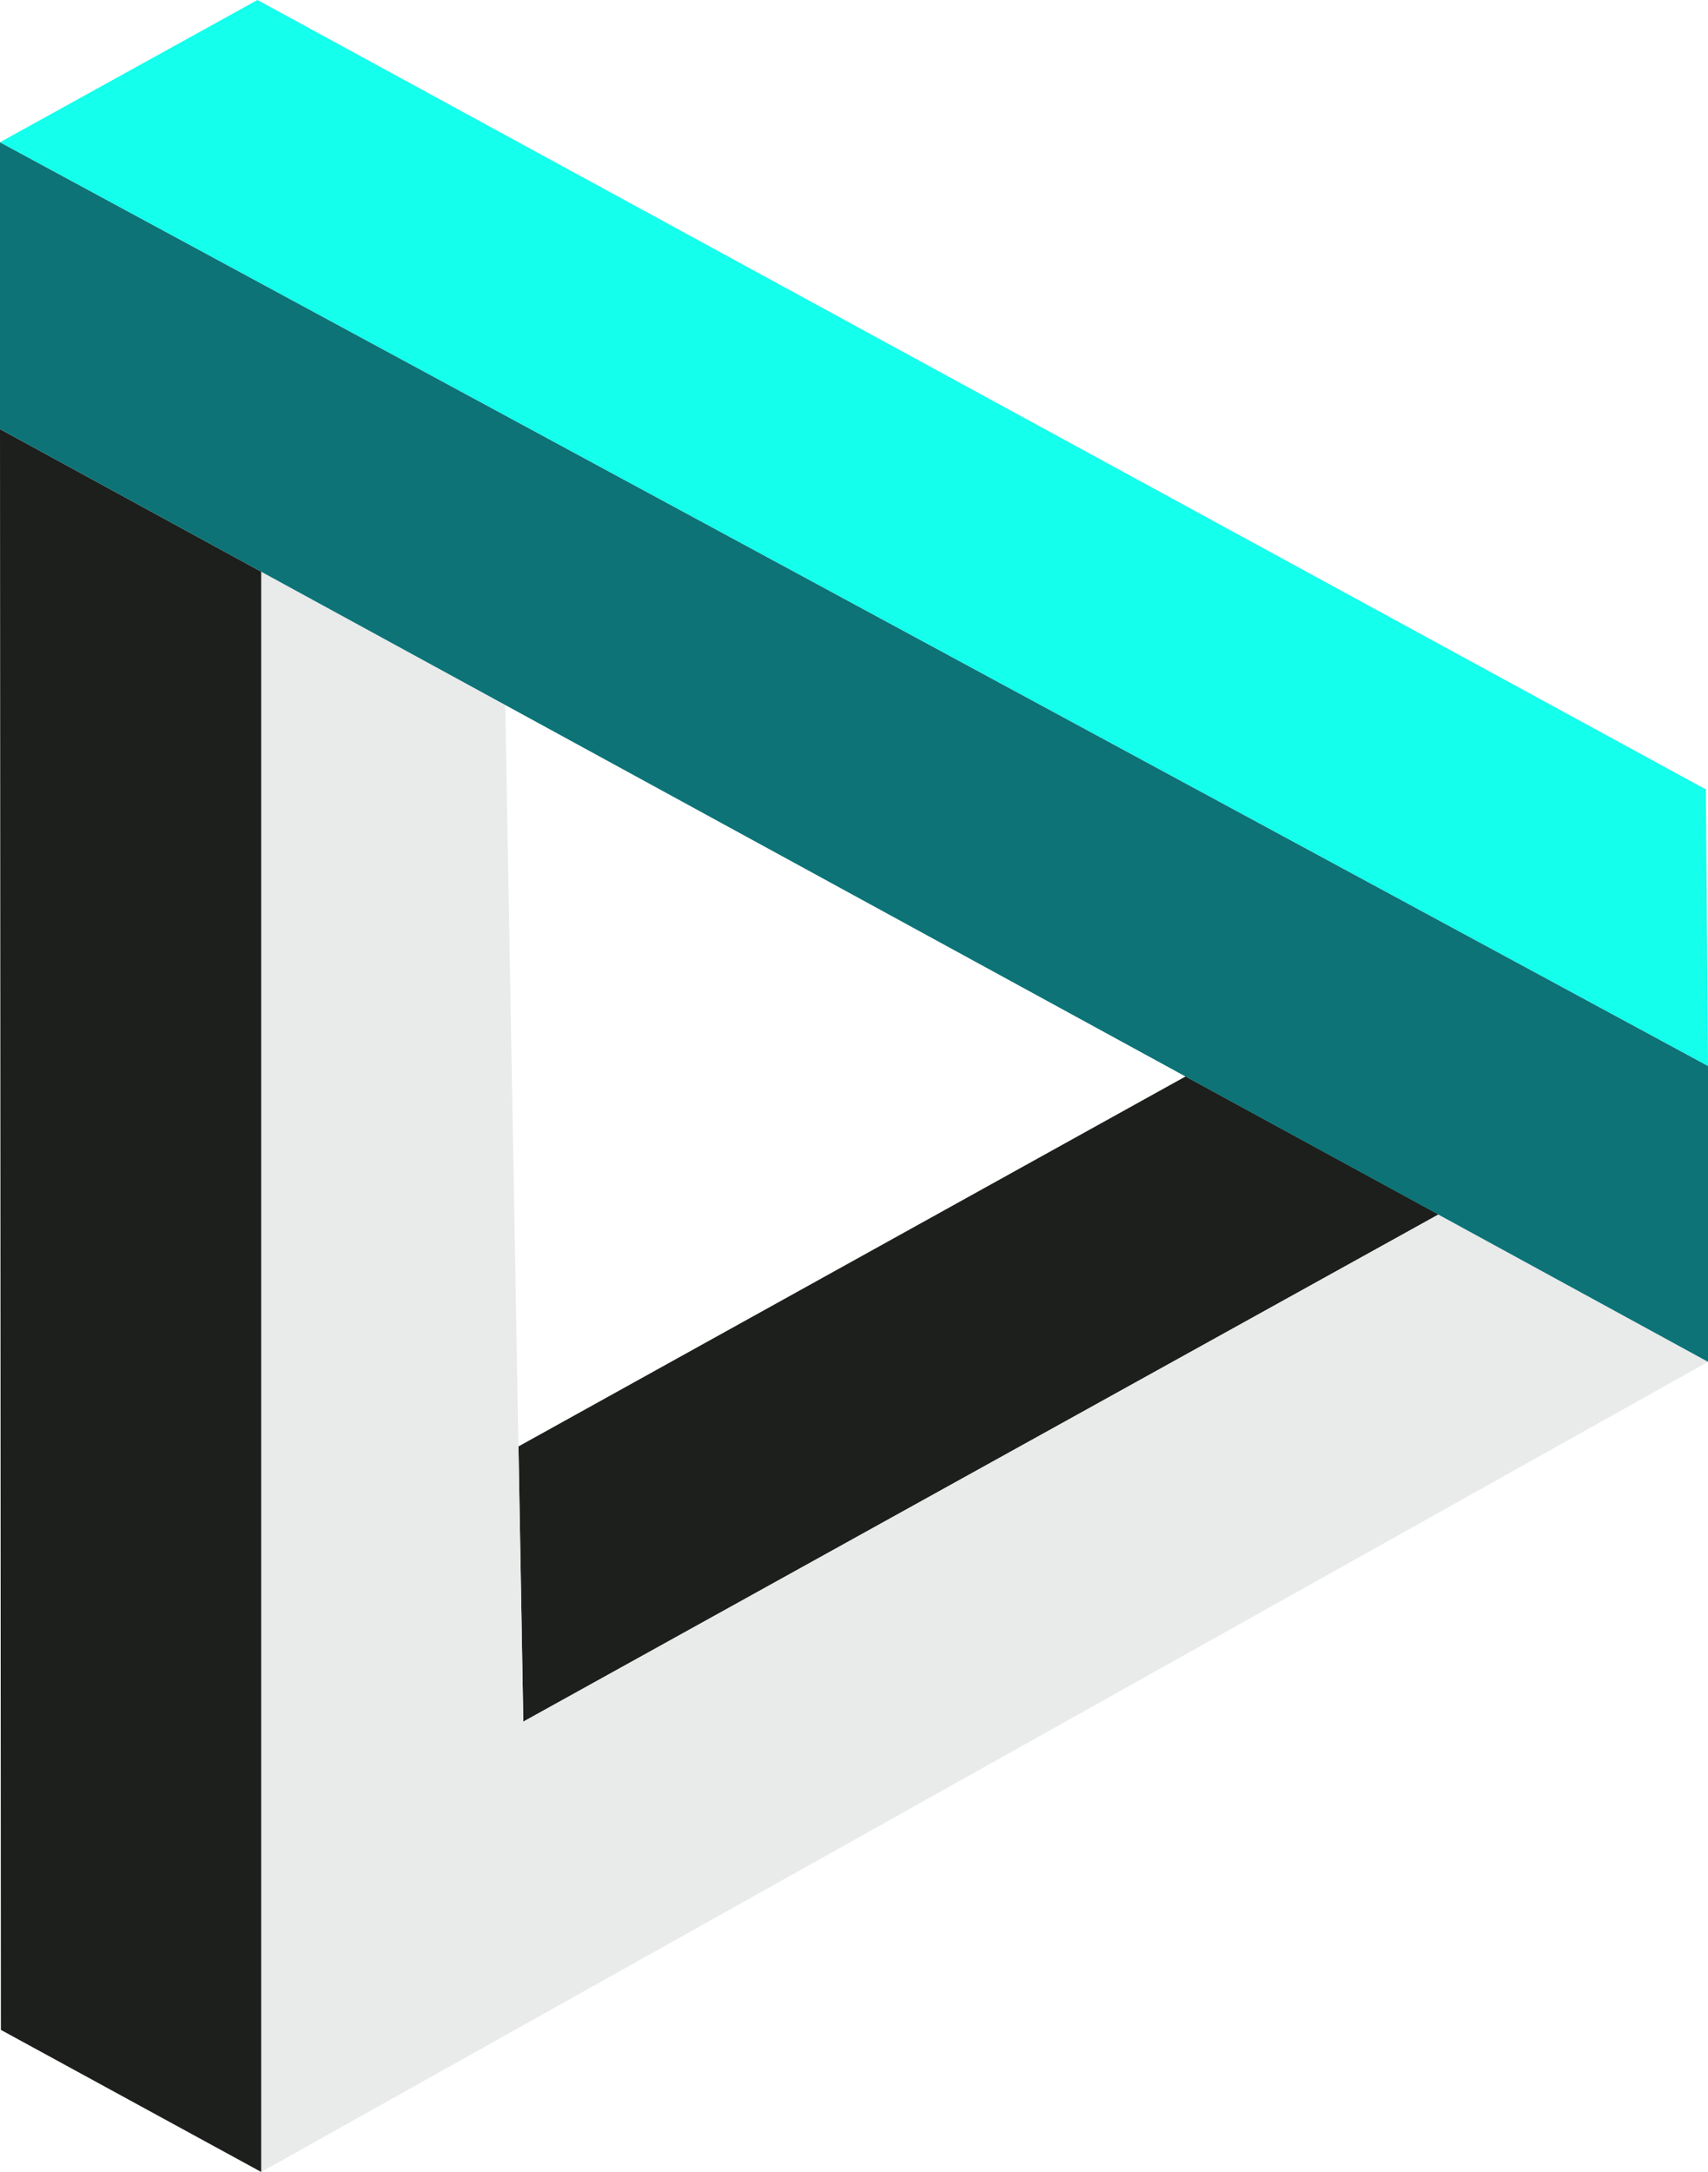 <?xml version="1.0" encoding="UTF-8"?>
<svg id="Layer_2" data-name="Layer 2" xmlns="http://www.w3.org/2000/svg" viewBox="0 0 95.73 121.69">
  <defs>
    <style>
      .cls-1 {
        fill: #0d7377;
      }

      .cls-2 {
        fill: #1d1f1c;
      }

      .cls-3 {
        fill: #e9eaea;
      }

      .cls-4 {
        fill: #14ffec;
      }
    </style>
  </defs>
  <g id="Layer_15" data-name="Layer 15">
    <polygon class="cls-2" points="29.33 96.46 80.63 68.04 66.45 60.31 29.06 81.04 29.33 96.46"/>
    <polygon class="cls-3" points="95.73 76.3 14.64 121.69 14.64 32.03 28.32 39.51 29.33 96.46 80.62 68.05 95.73 76.3"/>
    <polygon class="cls-2" points="0 24.04 14.64 32.03 14.64 121.69 .05 113.73 0 24.04"/>
    <polygon class="cls-1" points="95.73 76.3 95.73 59.72 0 7.97 0 24.04 95.73 76.3"/>
    <polygon class="cls-4" points="95.73 59.72 95.61 44.23 14.43 0 0 7.97 95.73 59.72"/>
  </g>
</svg>